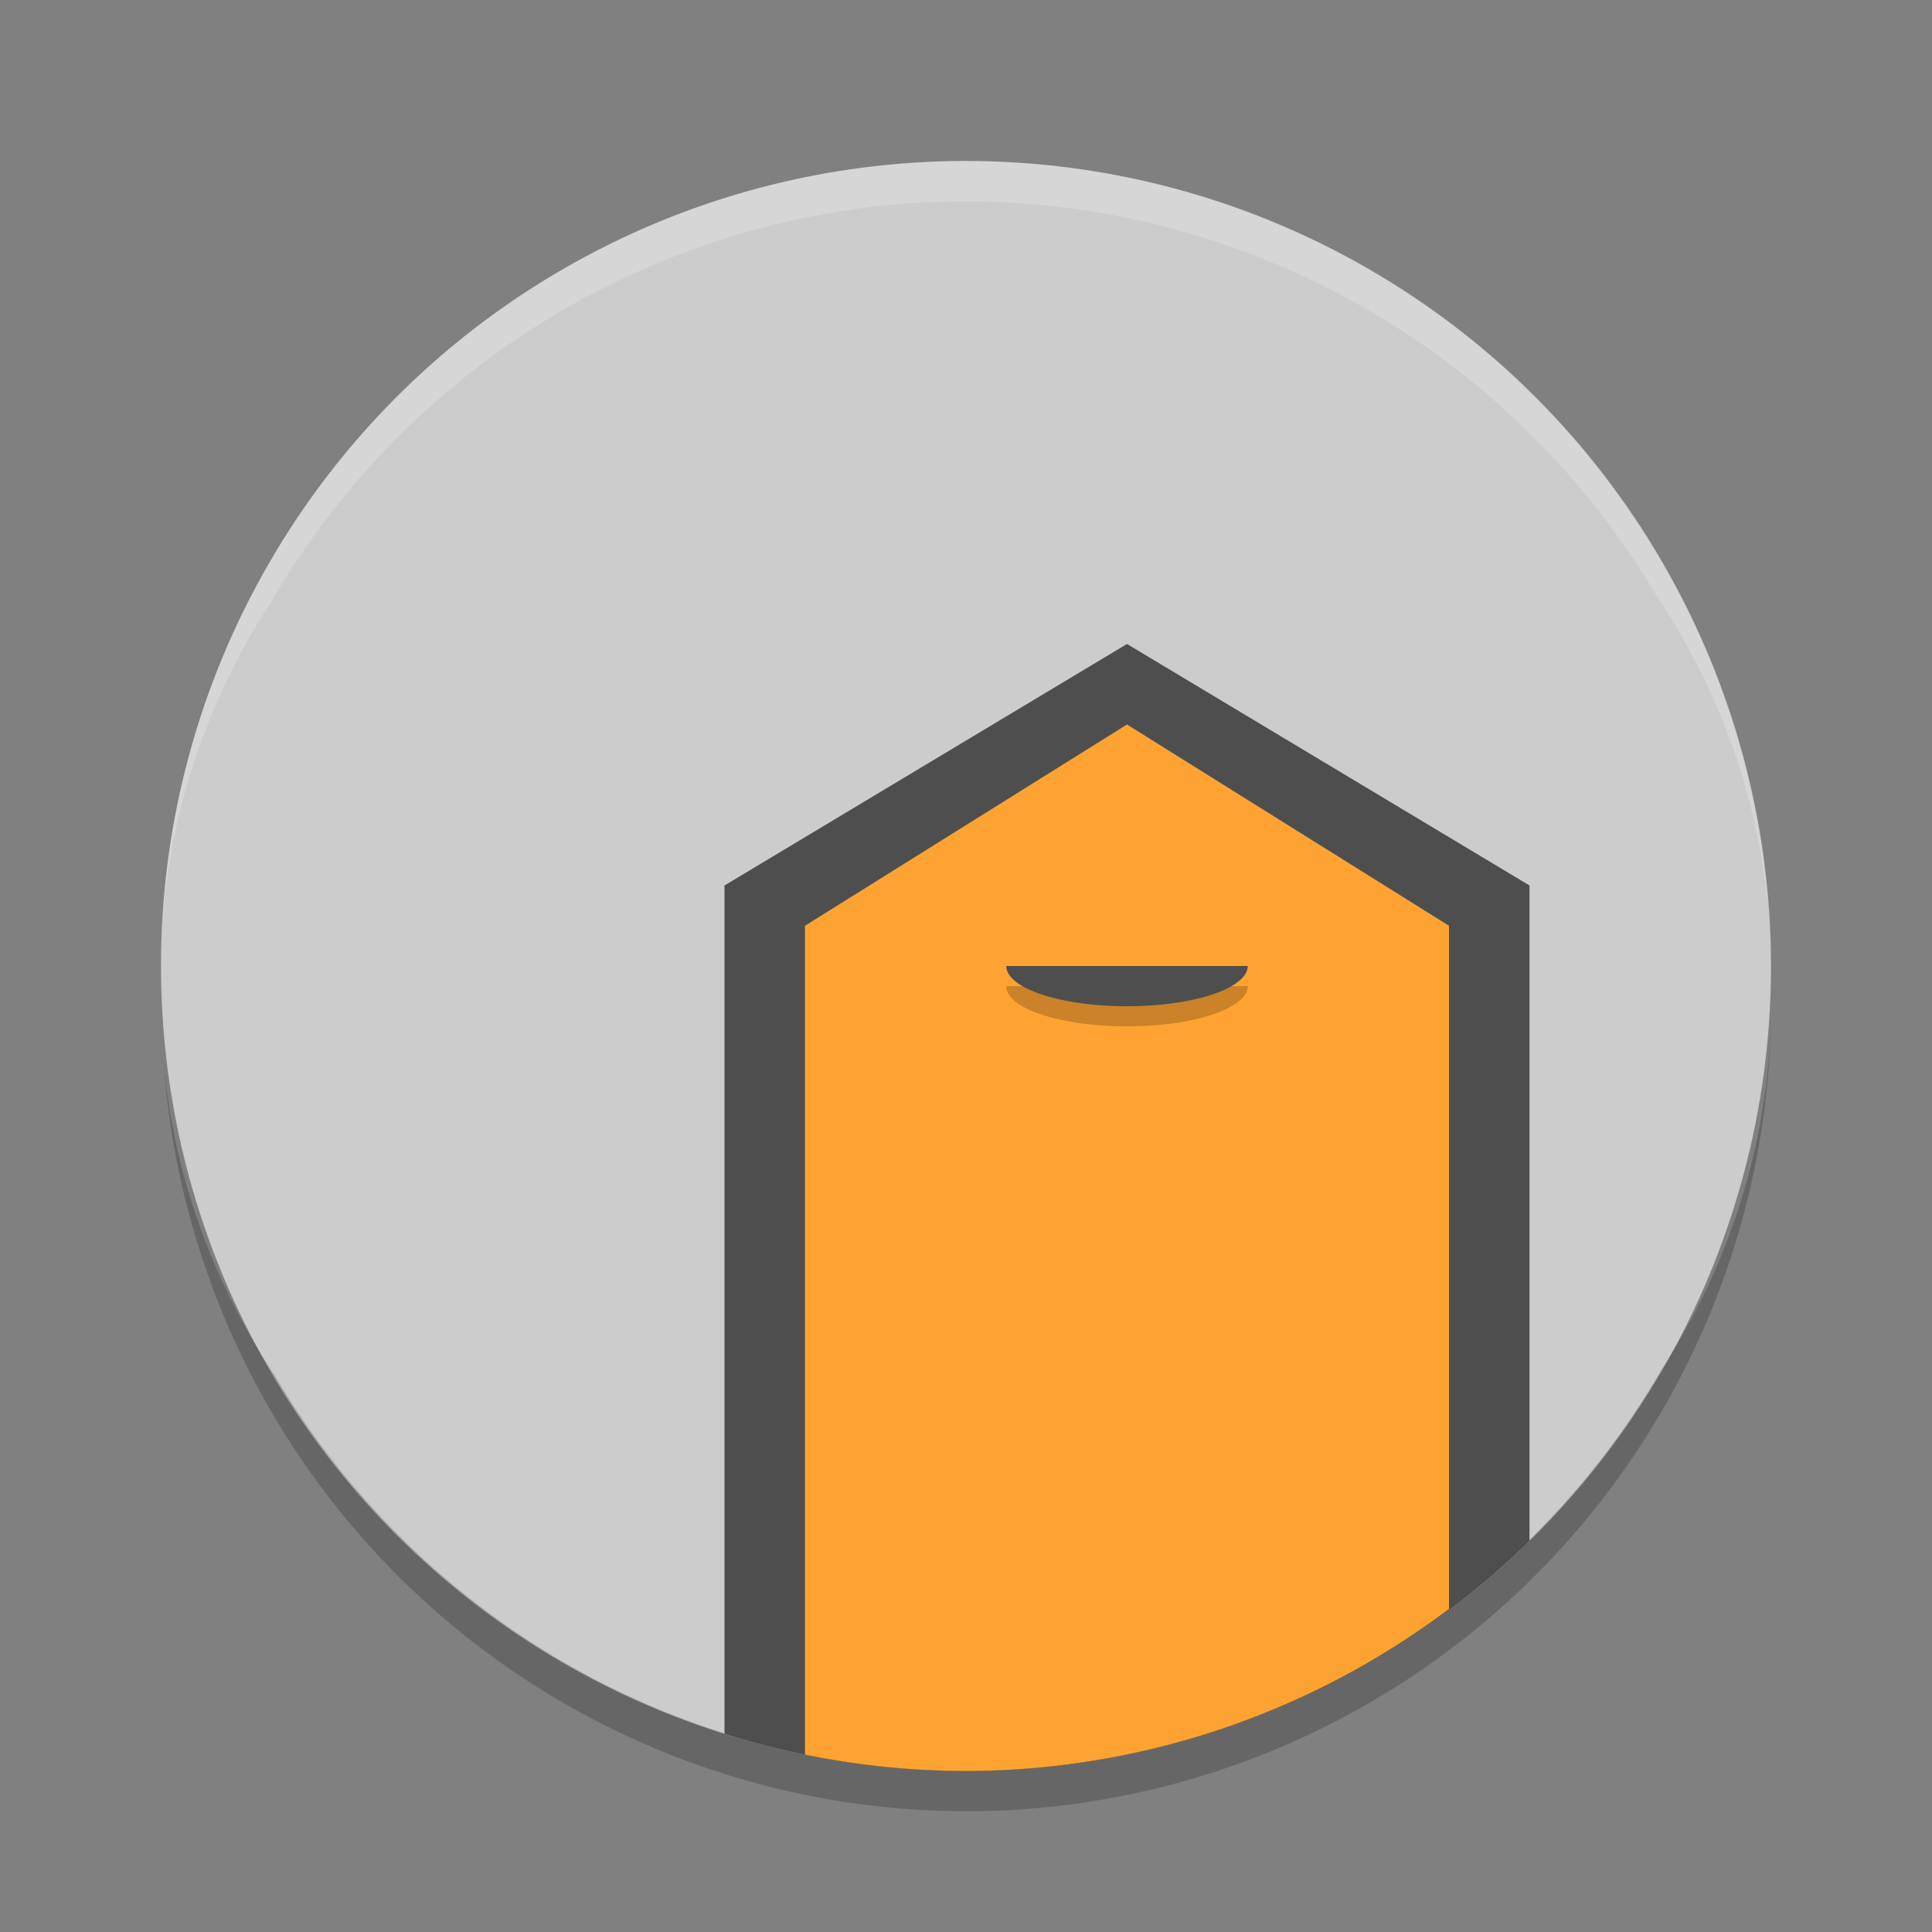 <svg xmlns="http://www.w3.org/2000/svg" width="48" height="48" version="1.1" viewBox="0 0 48 48">
 <rect x="0" y="0" width="48" height="48" fill="#808080" stroke="none"/>
 <circle fill="#ccc" cx="24" cy="24" r="20"/>
 <path fill="#4e4e4e" fill-rule="evenodd" d="m28 16-10 6v21.074a20 20 0 0 0 6 0.926 20 20 0 0 0 14 -5.723v-16.277l-10-6z"/>
 <path fill="#fea332" fill-rule="evenodd" d="m28 18-8 5v20.594a20 20 0 0 0 4 0.406 20 20 0 0 0 12 -4.025v-16.975l-8-5z"/>
 <path opacity=".2" d="m44 25a20 18 0 0 1 -2.738 9.053 20 20 0 0 1 -17.262 9.947 20 20 0 0 1 -17.166 -9.814 20 18 0 0 1 -2.764 -7.762 20 20 0 0 0 19.93 18.576 20 20 0 0 0 20 -20z"/>
 <path opacity=".2" d="m31 24.5a3 1 0 0 1 -1.5 0.866 3 1 0 0 1 -3 0 3 1 0 0 1 -1.5 -0.866"/>
 <path fill="#4e4e4e" d="m31 24a3 1 0 0 1 -1.5 0.866 3 1 0 0 1 -3 0 3 1 0 0 1 -1.5 -0.866"/>
 <path fill="#fff" opacity=".2" d="m24 4a20 20 0 0 0 -20 20 20 18 0 0 1 2.738 -9.053 20 20 0 0 1 17.262 -9.947 20 20 0 0 1 17.166 9.814 20 18 0 0 1 2.764 7.762 20 20 0 0 0 -19.93 -18.576z"/>
</svg>
